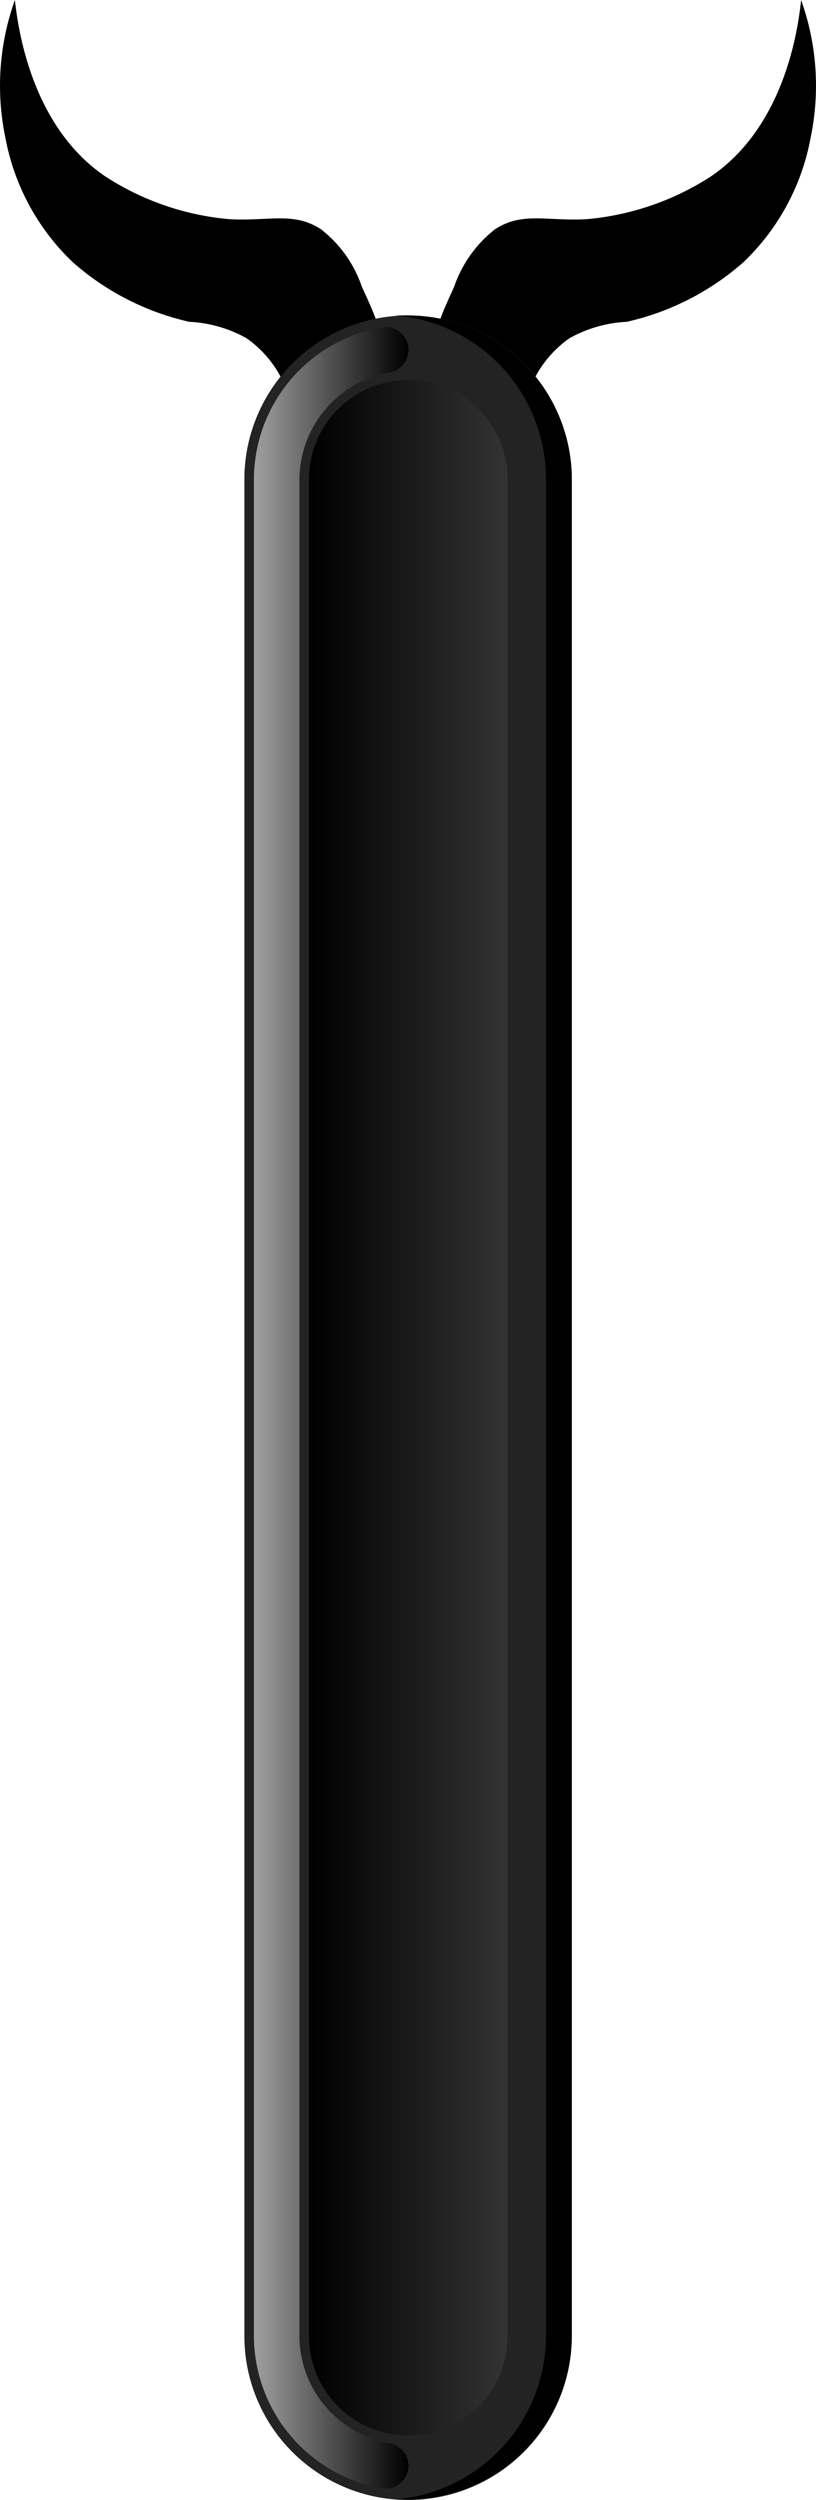 <svg xmlns="http://www.w3.org/2000/svg" xmlns:xlink="http://www.w3.org/1999/xlink" viewBox="0 0 41.07 125.69"><defs><style>.cls-1{isolation:isolate;}.cls-2{fill:#232323;}.cls-2,.cls-4,.cls-5{fill-rule:evenodd;}.cls-3{mix-blend-mode:screen;fill:url(#linear-gradient);}.cls-4{fill:url(#linear-gradient-2);}</style><linearGradient id="linear-gradient" x1="1063.14" y1="4.66" x2="1063.14" y2="-3.11" gradientTransform="translate(15.88 1133.92) rotate(-90)" gradientUnits="userSpaceOnUse"><stop offset="0"/><stop offset="1" stop-color="#a0a0a0"/></linearGradient><linearGradient id="linear-gradient-2" x1="1063.14" y1="9.64" x2="1063.14" y2="-0.33" gradientTransform="translate(15.88 1133.92) rotate(-90)" gradientUnits="userSpaceOnUse"><stop offset="0" stop-color="#333"/><stop offset="1"/></linearGradient></defs><g class="cls-1"><g id="Layer_2" data-name="Layer 2"><g id="Layer_1-2" data-name="Layer 1"><path d="M22.86,14.41a6.24,6.24,0,0,1,2.05-2.88c1.38-.9,2.6-.4,4.61-.51a13.72,13.72,0,0,0,6.26-2.15c3.67-2.49,4.38-7.3,4.54-8.87a12.78,12.78,0,0,1,.48,6.92,11.52,11.52,0,0,1-3.38,6.26,13.28,13.28,0,0,1-5.88,3,6.57,6.57,0,0,0-2.87.82,5.54,5.54,0,0,0-2.09,2.8c-2.08.29-3.93-.31-4.52-1.52C21.56,17.2,22.14,16,22.86,14.41Z"/><path d="M18.21,14.41a6.17,6.17,0,0,0-2.05-2.88c-1.38-.9-2.6-.4-4.61-.51A13.66,13.66,0,0,1,5.3,8.87C1.63,6.38.92,1.57.75,0A12.78,12.78,0,0,0,.27,6.92a11.55,11.55,0,0,0,3.39,6.26,13.27,13.27,0,0,0,5.87,3A6.54,6.54,0,0,1,12.4,17a5.54,5.54,0,0,1,2.09,2.8c2.08.29,3.94-.31,4.52-1.52C19.51,17.2,18.94,16,18.21,14.41Z"/><path class="cls-2" d="M12.3,117.45V24.1a8.24,8.24,0,0,1,16.48,0v93.35a8.24,8.24,0,0,1-16.48,0Z"/><path class="cls-3" d="M19.63,18.72a5.5,5.5,0,0,0-4.56,5.38v93.35a5.48,5.48,0,0,0,1.61,3.86,5.57,5.57,0,0,0,2.95,1.53,1.15,1.15,0,0,1-.36,2.27,7.8,7.8,0,0,1-6.49-7.66V24.1a7.78,7.78,0,0,1,6.49-7.65,1.15,1.15,0,0,1,.36,2.27Z"/><path class="cls-4" d="M15.55,117.45a5,5,0,0,0,10,0V24.1a5,5,0,0,0-10,0v93.35Z"/><path class="cls-5" d="M27.48,24.1v93.35a8.26,8.26,0,0,1-7.59,8.21c.21,0,.43,0,.65,0a8.27,8.27,0,0,0,8.24-8.24V24.1a8.27,8.27,0,0,0-8.24-8.24c-.22,0-.44,0-.65,0a8.26,8.26,0,0,1,7.59,8.21Z"/></g></g></g></svg>